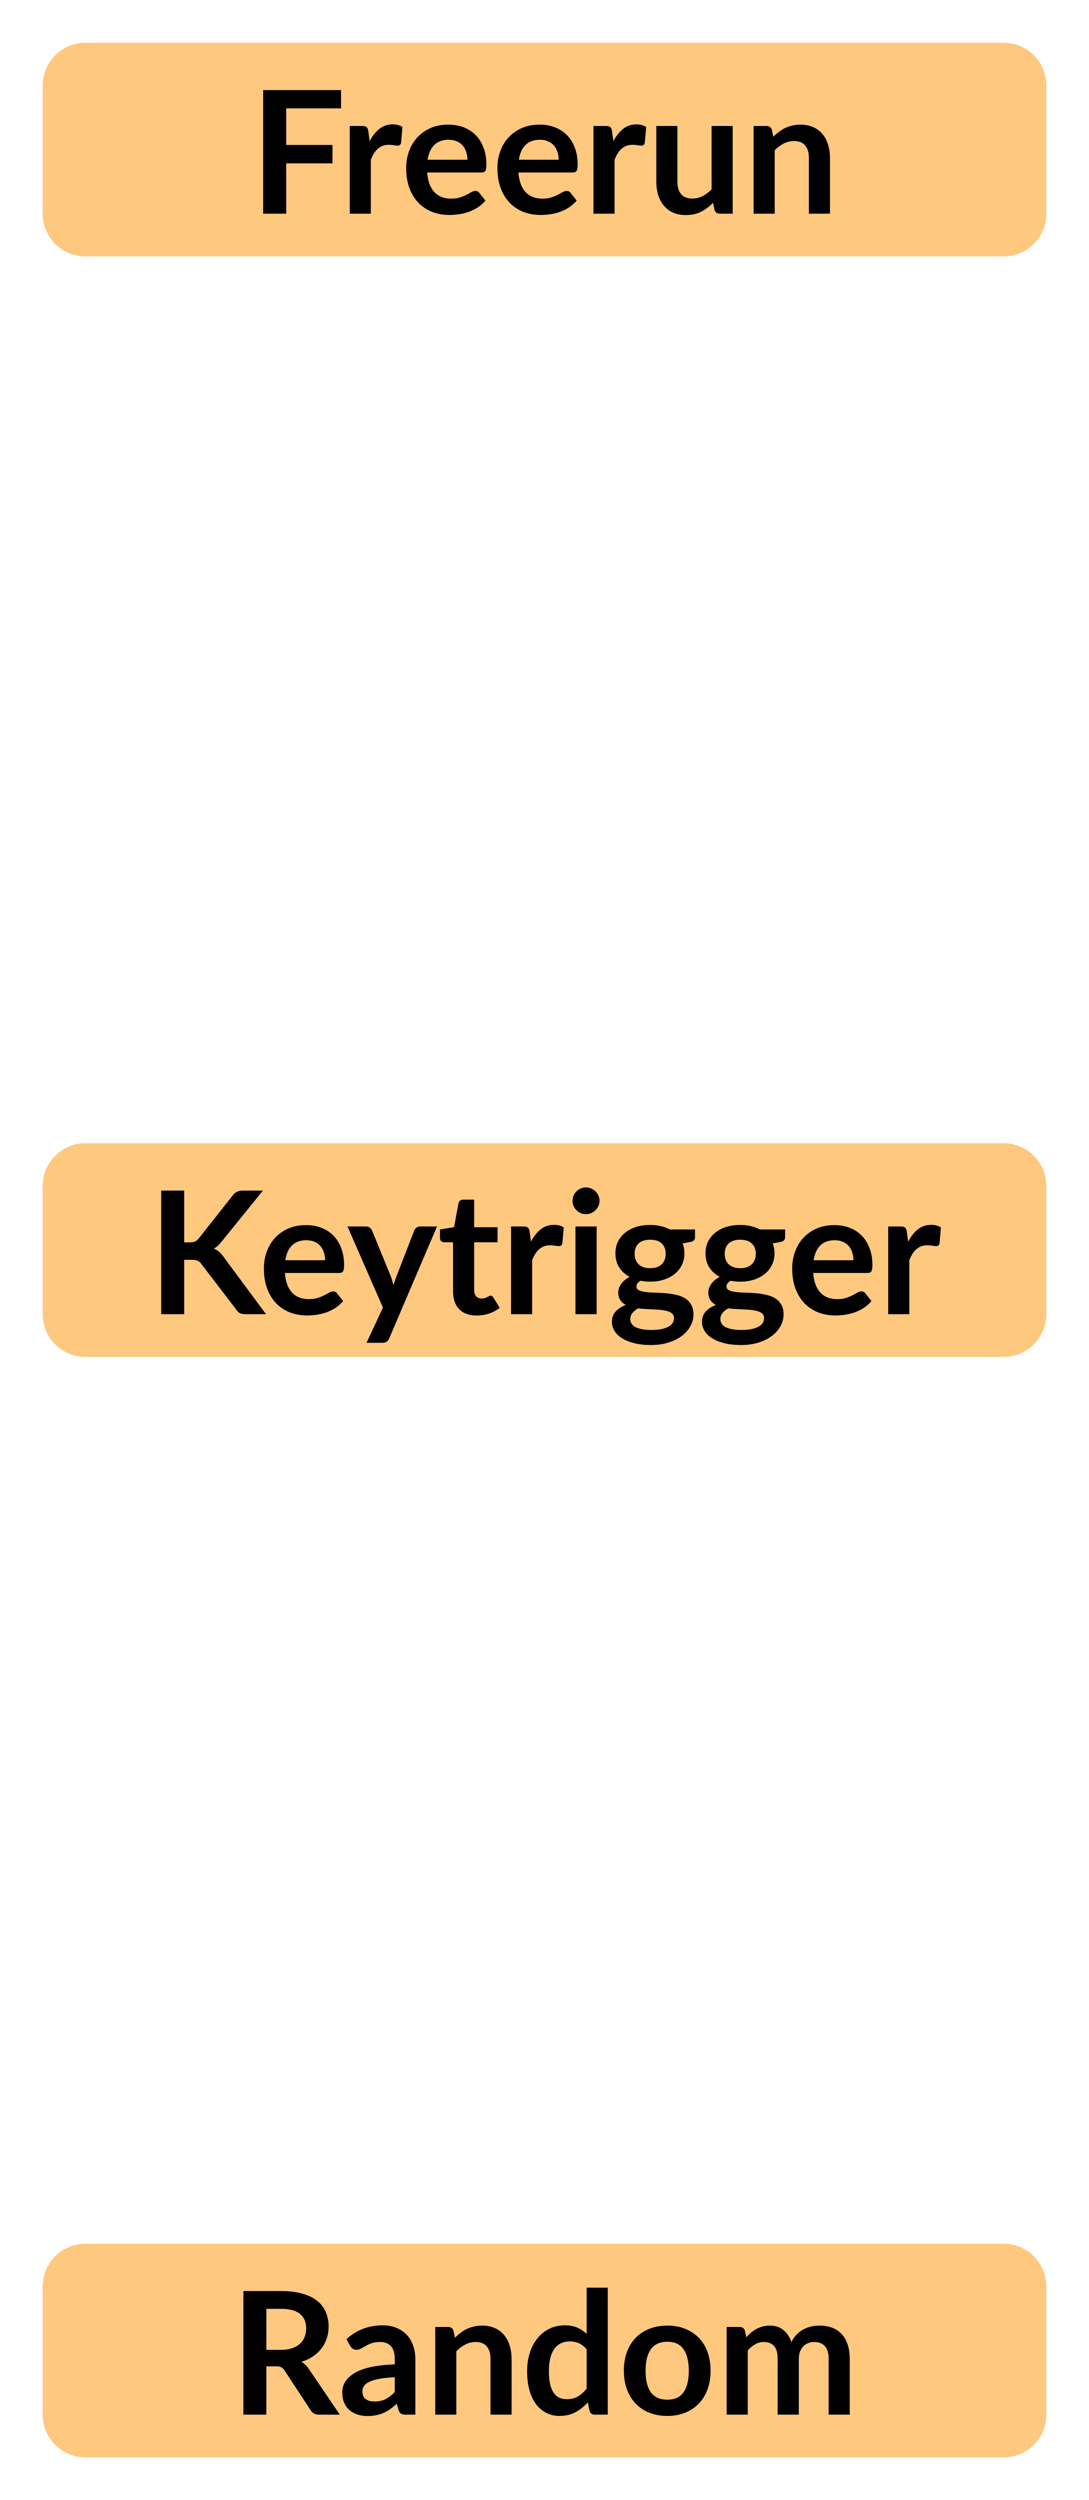 <svg width="51" height="117" viewBox="0 0 51 117" fill="none" xmlns="http://www.w3.org/2000/svg">
<path d="M2 4C2 2.895 2.895 2 4 2H47C48.105 2 49 2.895 49 4V10C49 11.105 48.105 12 47 12H4C2.895 12 2 11.105 2 10V4Z" fill="#FF9300" fill-opacity="0.5"/>
<path d="M13.404 5.072V6.784H15.572V7.644H13.404V10H12.324V4.216H15.972V5.072H13.404ZM17.311 6.608C17.439 6.363 17.591 6.171 17.767 6.032C17.943 5.891 18.151 5.82 18.391 5.82C18.58 5.82 18.732 5.861 18.847 5.944L18.783 6.684C18.769 6.732 18.749 6.767 18.723 6.788C18.699 6.807 18.665 6.816 18.623 6.816C18.583 6.816 18.523 6.809 18.443 6.796C18.365 6.783 18.289 6.776 18.215 6.776C18.105 6.776 18.008 6.792 17.923 6.824C17.837 6.856 17.76 6.903 17.691 6.964C17.624 7.023 17.564 7.095 17.511 7.18C17.46 7.265 17.412 7.363 17.367 7.472V10H16.379V5.896H16.959C17.06 5.896 17.131 5.915 17.171 5.952C17.211 5.987 17.237 6.051 17.251 6.144L17.311 6.608ZM21.89 7.476C21.89 7.348 21.871 7.228 21.834 7.116C21.799 7.001 21.746 6.901 21.674 6.816C21.602 6.731 21.51 6.664 21.398 6.616C21.288 6.565 21.16 6.54 21.014 6.54C20.729 6.54 20.503 6.621 20.338 6.784C20.175 6.947 20.071 7.177 20.026 7.476H21.89ZM20.006 8.072C20.022 8.283 20.059 8.465 20.118 8.62C20.177 8.772 20.254 8.899 20.35 9C20.446 9.099 20.559 9.173 20.69 9.224C20.823 9.272 20.97 9.296 21.13 9.296C21.29 9.296 21.427 9.277 21.542 9.24C21.659 9.203 21.761 9.161 21.846 9.116C21.934 9.071 22.01 9.029 22.074 8.992C22.14 8.955 22.204 8.936 22.266 8.936C22.349 8.936 22.41 8.967 22.45 9.028L22.734 9.388C22.625 9.516 22.502 9.624 22.366 9.712C22.23 9.797 22.087 9.867 21.938 9.92C21.791 9.971 21.64 10.007 21.486 10.028C21.334 10.049 21.186 10.06 21.042 10.06C20.756 10.06 20.491 10.013 20.246 9.92C20 9.824 19.787 9.684 19.606 9.5C19.424 9.313 19.282 9.084 19.178 8.812C19.074 8.537 19.022 8.22 19.022 7.86C19.022 7.58 19.067 7.317 19.158 7.072C19.248 6.824 19.378 6.609 19.546 6.428C19.716 6.244 19.923 6.099 20.166 5.992C20.411 5.885 20.687 5.832 20.994 5.832C21.253 5.832 21.491 5.873 21.71 5.956C21.928 6.039 22.116 6.16 22.274 6.32C22.431 6.477 22.554 6.672 22.642 6.904C22.733 7.133 22.778 7.396 22.778 7.692C22.778 7.841 22.762 7.943 22.73 7.996C22.698 8.047 22.637 8.072 22.546 8.072H20.006ZM26.163 7.476C26.163 7.348 26.145 7.228 26.107 7.116C26.073 7.001 26.019 6.901 25.947 6.816C25.875 6.731 25.783 6.664 25.671 6.616C25.562 6.565 25.434 6.54 25.287 6.54C25.002 6.54 24.777 6.621 24.611 6.784C24.449 6.947 24.345 7.177 24.299 7.476H26.163ZM24.279 8.072C24.295 8.283 24.333 8.465 24.391 8.62C24.45 8.772 24.527 8.899 24.623 9C24.719 9.099 24.833 9.173 24.963 9.224C25.097 9.272 25.243 9.296 25.403 9.296C25.563 9.296 25.701 9.277 25.815 9.24C25.933 9.203 26.034 9.161 26.119 9.116C26.207 9.071 26.283 9.029 26.347 8.992C26.414 8.955 26.478 8.936 26.539 8.936C26.622 8.936 26.683 8.967 26.723 9.028L27.007 9.388C26.898 9.516 26.775 9.624 26.639 9.712C26.503 9.797 26.361 9.867 26.211 9.92C26.065 9.971 25.914 10.007 25.759 10.028C25.607 10.049 25.459 10.06 25.315 10.06C25.03 10.06 24.765 10.013 24.519 9.92C24.274 9.824 24.061 9.684 23.879 9.5C23.698 9.313 23.555 9.084 23.451 8.812C23.347 8.537 23.295 8.22 23.295 7.86C23.295 7.58 23.341 7.317 23.431 7.072C23.522 6.824 23.651 6.609 23.819 6.428C23.99 6.244 24.197 6.099 24.439 5.992C24.685 5.885 24.961 5.832 25.267 5.832C25.526 5.832 25.765 5.873 25.983 5.956C26.202 6.039 26.39 6.16 26.547 6.32C26.705 6.477 26.827 6.672 26.915 6.904C27.006 7.133 27.051 7.396 27.051 7.692C27.051 7.841 27.035 7.943 27.003 7.996C26.971 8.047 26.91 8.072 26.819 8.072H24.279ZM28.725 6.608C28.853 6.363 29.005 6.171 29.181 6.032C29.357 5.891 29.565 5.82 29.805 5.82C29.994 5.82 30.146 5.861 30.261 5.944L30.197 6.684C30.183 6.732 30.163 6.767 30.137 6.788C30.113 6.807 30.079 6.816 30.037 6.816C29.997 6.816 29.937 6.809 29.857 6.796C29.779 6.783 29.703 6.776 29.629 6.776C29.519 6.776 29.422 6.792 29.337 6.824C29.251 6.856 29.174 6.903 29.105 6.964C29.038 7.023 28.978 7.095 28.925 7.18C28.874 7.265 28.826 7.363 28.781 7.472V10H27.793V5.896H28.373C28.474 5.896 28.545 5.915 28.585 5.952C28.625 5.987 28.651 6.051 28.665 6.144L28.725 6.608ZM34.313 5.896V10H33.709C33.578 10 33.496 9.94 33.461 9.82L33.393 9.492C33.225 9.663 33.04 9.801 32.837 9.908C32.634 10.012 32.396 10.064 32.121 10.064C31.897 10.064 31.698 10.027 31.525 9.952C31.354 9.875 31.21 9.767 31.093 9.628C30.976 9.489 30.886 9.325 30.825 9.136C30.766 8.944 30.737 8.733 30.737 8.504V5.896H31.725V8.504C31.725 8.755 31.782 8.949 31.897 9.088C32.014 9.224 32.189 9.292 32.421 9.292C32.592 9.292 32.752 9.255 32.901 9.18C33.05 9.103 33.192 8.997 33.325 8.864V5.896H34.313ZM36.217 6.4C36.299 6.317 36.386 6.241 36.477 6.172C36.57 6.1 36.667 6.04 36.769 5.992C36.873 5.941 36.983 5.903 37.101 5.876C37.218 5.847 37.346 5.832 37.485 5.832C37.709 5.832 37.907 5.871 38.081 5.948C38.254 6.023 38.398 6.129 38.513 6.268C38.63 6.404 38.718 6.568 38.777 6.76C38.838 6.949 38.869 7.159 38.869 7.388V10H37.881V7.388C37.881 7.137 37.823 6.944 37.709 6.808C37.594 6.669 37.419 6.6 37.185 6.6C37.014 6.6 36.854 6.639 36.705 6.716C36.555 6.793 36.414 6.899 36.281 7.032V10H35.293V5.896H35.897C36.025 5.896 36.109 5.956 36.149 6.076L36.217 6.4Z" fill="black"/>
<path d="M2 55.5C2 54.395 2.895 53.5 4 53.5H47C48.105 53.5 49 54.395 49 55.5V61.5C49 62.605 48.105 63.5 47 63.5H4C2.895 63.5 2 62.605 2 61.5V55.5Z" fill="#FF9300" fill-opacity="0.5"/>
<path d="M8.626 58.14H8.878C8.98 58.14 9.064 58.127 9.13 58.1C9.197 58.071 9.254 58.025 9.302 57.964L10.898 55.944C10.965 55.859 11.034 55.8 11.106 55.768C11.181 55.733 11.274 55.716 11.386 55.716H12.314L10.366 58.12C10.252 58.267 10.133 58.371 10.01 58.432C10.098 58.464 10.177 58.509 10.246 58.568C10.318 58.624 10.386 58.699 10.45 58.792L12.458 61.5H11.51C11.382 61.5 11.286 61.483 11.222 61.448C11.161 61.411 11.109 61.357 11.066 61.288L9.43 59.152C9.38 59.08 9.321 59.029 9.254 59C9.188 58.971 9.092 58.956 8.966 58.956H8.626V61.5H7.55V55.716H8.626V58.14ZM15.226 58.976C15.226 58.848 15.207 58.728 15.17 58.616C15.135 58.501 15.082 58.401 15.01 58.316C14.938 58.231 14.846 58.164 14.734 58.116C14.624 58.065 14.496 58.04 14.35 58.04C14.064 58.04 13.839 58.121 13.674 58.284C13.511 58.447 13.407 58.677 13.362 58.976H15.226ZM13.342 59.572C13.358 59.783 13.395 59.965 13.454 60.12C13.512 60.272 13.59 60.399 13.686 60.5C13.782 60.599 13.895 60.673 14.026 60.724C14.159 60.772 14.306 60.796 14.466 60.796C14.626 60.796 14.763 60.777 14.878 60.74C14.995 60.703 15.096 60.661 15.182 60.616C15.27 60.571 15.346 60.529 15.41 60.492C15.476 60.455 15.54 60.436 15.602 60.436C15.684 60.436 15.746 60.467 15.786 60.528L16.07 60.888C15.96 61.016 15.838 61.124 15.702 61.212C15.566 61.297 15.423 61.367 15.274 61.42C15.127 61.471 14.976 61.507 14.822 61.528C14.67 61.549 14.522 61.56 14.378 61.56C14.092 61.56 13.827 61.513 13.582 61.42C13.336 61.324 13.123 61.184 12.942 61C12.76 60.813 12.618 60.584 12.514 60.312C12.41 60.037 12.358 59.72 12.358 59.36C12.358 59.08 12.403 58.817 12.494 58.572C12.584 58.324 12.714 58.109 12.882 57.928C13.052 57.744 13.259 57.599 13.502 57.492C13.747 57.385 14.023 57.332 14.33 57.332C14.588 57.332 14.827 57.373 15.046 57.456C15.264 57.539 15.452 57.66 15.61 57.82C15.767 57.977 15.89 58.172 15.978 58.404C16.068 58.633 16.114 58.896 16.114 59.192C16.114 59.341 16.098 59.443 16.066 59.496C16.034 59.547 15.972 59.572 15.882 59.572H13.342ZM20.466 57.396L18.23 62.628C18.201 62.697 18.162 62.749 18.114 62.784C18.069 62.821 17.998 62.84 17.902 62.84H17.166L17.934 61.192L16.274 57.396H17.142C17.219 57.396 17.279 57.415 17.322 57.452C17.367 57.489 17.401 57.532 17.422 57.58L18.294 59.708C18.323 59.78 18.347 59.852 18.366 59.924C18.387 59.996 18.407 60.069 18.426 60.144C18.45 60.069 18.474 59.996 18.498 59.924C18.522 59.849 18.549 59.776 18.578 59.704L19.402 57.58C19.423 57.527 19.458 57.483 19.506 57.448C19.557 57.413 19.613 57.396 19.674 57.396H20.466ZM22.325 61.564C21.967 61.564 21.693 61.464 21.501 61.264C21.311 61.061 21.217 60.783 21.217 60.428V58.136H20.797C20.743 58.136 20.698 58.119 20.661 58.084C20.623 58.049 20.605 57.997 20.605 57.928V57.536L21.265 57.428L21.473 56.308C21.486 56.255 21.511 56.213 21.549 56.184C21.586 56.155 21.634 56.14 21.693 56.14H22.205V57.432H23.301V58.136H22.205V60.36C22.205 60.488 22.235 60.588 22.297 60.66C22.361 60.732 22.447 60.768 22.557 60.768C22.618 60.768 22.669 60.761 22.709 60.748C22.751 60.732 22.787 60.716 22.817 60.7C22.849 60.684 22.877 60.669 22.901 60.656C22.925 60.64 22.949 60.632 22.973 60.632C23.002 60.632 23.026 60.64 23.045 60.656C23.063 60.669 23.083 60.691 23.105 60.72L23.401 61.2C23.257 61.32 23.091 61.411 22.905 61.472C22.718 61.533 22.525 61.564 22.325 61.564ZM24.865 58.108C24.993 57.863 25.145 57.671 25.321 57.532C25.497 57.391 25.705 57.32 25.945 57.32C26.135 57.32 26.287 57.361 26.401 57.444L26.337 58.184C26.324 58.232 26.304 58.267 26.277 58.288C26.253 58.307 26.22 58.316 26.177 58.316C26.137 58.316 26.077 58.309 25.997 58.296C25.92 58.283 25.844 58.276 25.769 58.276C25.66 58.276 25.563 58.292 25.477 58.324C25.392 58.356 25.315 58.403 25.245 58.464C25.179 58.523 25.119 58.595 25.065 58.68C25.015 58.765 24.967 58.863 24.921 58.972V61.5H23.933V57.396H24.513C24.615 57.396 24.685 57.415 24.725 57.452C24.765 57.487 24.792 57.551 24.805 57.644L24.865 58.108ZM27.942 57.396V61.5H26.95V57.396H27.942ZM28.078 56.2C28.078 56.285 28.06 56.365 28.026 56.44C27.991 56.515 27.944 56.58 27.886 56.636C27.83 56.692 27.763 56.737 27.686 56.772C27.608 56.804 27.526 56.82 27.438 56.82C27.352 56.82 27.271 56.804 27.194 56.772C27.119 56.737 27.054 56.692 26.998 56.636C26.942 56.58 26.896 56.515 26.862 56.44C26.83 56.365 26.814 56.285 26.814 56.2C26.814 56.112 26.83 56.029 26.862 55.952C26.896 55.875 26.942 55.808 26.998 55.752C27.054 55.696 27.119 55.652 27.194 55.62C27.271 55.585 27.352 55.568 27.438 55.568C27.526 55.568 27.608 55.585 27.686 55.62C27.763 55.652 27.83 55.696 27.886 55.752C27.944 55.808 27.991 55.875 28.026 55.952C28.06 56.029 28.078 56.112 28.078 56.2ZM30.449 59.348C30.572 59.348 30.678 59.332 30.769 59.3C30.86 59.265 30.934 59.219 30.993 59.16C31.054 59.101 31.1 59.031 31.129 58.948C31.161 58.865 31.177 58.775 31.177 58.676C31.177 58.473 31.116 58.313 30.993 58.196C30.873 58.076 30.692 58.016 30.449 58.016C30.206 58.016 30.024 58.076 29.901 58.196C29.781 58.313 29.721 58.473 29.721 58.676C29.721 58.772 29.736 58.861 29.765 58.944C29.797 59.027 29.842 59.099 29.901 59.16C29.962 59.219 30.038 59.265 30.129 59.3C30.222 59.332 30.329 59.348 30.449 59.348ZM31.565 61.684C31.565 61.604 31.541 61.539 31.493 61.488C31.445 61.437 31.38 61.399 31.297 61.372C31.214 61.343 31.117 61.321 31.005 61.308C30.896 61.295 30.778 61.285 30.653 61.28C30.53 61.272 30.402 61.265 30.269 61.26C30.138 61.255 30.01 61.244 29.885 61.228C29.776 61.289 29.686 61.361 29.617 61.444C29.55 61.527 29.517 61.623 29.517 61.732C29.517 61.804 29.534 61.871 29.569 61.932C29.606 61.996 29.664 62.051 29.741 62.096C29.821 62.141 29.924 62.176 30.049 62.2C30.174 62.227 30.328 62.24 30.509 62.24C30.693 62.24 30.852 62.225 30.985 62.196C31.118 62.169 31.228 62.131 31.313 62.08C31.401 62.032 31.465 61.973 31.505 61.904C31.545 61.837 31.565 61.764 31.565 61.684ZM32.549 57.536V57.904C32.549 58.021 32.478 58.093 32.337 58.12L31.969 58.188C32.025 58.329 32.053 58.484 32.053 58.652C32.053 58.855 32.012 59.039 31.929 59.204C31.849 59.367 31.737 59.505 31.593 59.62C31.449 59.735 31.278 59.824 31.081 59.888C30.886 59.949 30.676 59.98 30.449 59.98C30.369 59.98 30.292 59.976 30.217 59.968C30.142 59.96 30.069 59.949 29.997 59.936C29.869 60.013 29.805 60.1 29.805 60.196C29.805 60.279 29.842 60.34 29.917 60.38C29.994 60.417 30.096 60.444 30.221 60.46C30.346 60.476 30.489 60.487 30.649 60.492C30.809 60.495 30.973 60.503 31.141 60.516C31.309 60.529 31.473 60.553 31.633 60.588C31.793 60.62 31.936 60.672 32.061 60.744C32.186 60.816 32.286 60.915 32.361 61.04C32.438 61.163 32.477 61.321 32.477 61.516C32.477 61.697 32.432 61.873 32.341 62.044C32.253 62.215 32.124 62.367 31.953 62.5C31.785 62.633 31.577 62.74 31.329 62.82C31.084 62.903 30.804 62.944 30.489 62.944C30.18 62.944 29.91 62.913 29.681 62.852C29.452 62.793 29.261 62.713 29.109 62.612C28.957 62.513 28.844 62.399 28.769 62.268C28.694 62.137 28.657 62.001 28.657 61.86C28.657 61.668 28.714 61.508 28.829 61.38C28.946 61.249 29.106 61.145 29.309 61.068C29.2 61.012 29.113 60.937 29.049 60.844C28.985 60.751 28.953 60.628 28.953 60.476C28.953 60.415 28.964 60.352 28.985 60.288C29.009 60.221 29.042 60.156 29.085 60.092C29.13 60.028 29.186 59.968 29.253 59.912C29.32 59.853 29.398 59.801 29.489 59.756C29.281 59.644 29.117 59.495 28.997 59.308C28.88 59.121 28.821 58.903 28.821 58.652C28.821 58.449 28.861 58.267 28.941 58.104C29.024 57.939 29.137 57.799 29.281 57.684C29.428 57.567 29.6 57.477 29.797 57.416C29.997 57.355 30.214 57.324 30.449 57.324C30.625 57.324 30.79 57.343 30.945 57.38C31.1 57.415 31.241 57.467 31.369 57.536H32.549ZM34.668 59.348C34.79 59.348 34.897 59.332 34.988 59.3C35.078 59.265 35.153 59.219 35.212 59.16C35.273 59.101 35.318 59.031 35.348 58.948C35.38 58.865 35.396 58.775 35.396 58.676C35.396 58.473 35.334 58.313 35.212 58.196C35.092 58.076 34.91 58.016 34.668 58.016C34.425 58.016 34.242 58.076 34.12 58.196C34 58.313 33.94 58.473 33.94 58.676C33.94 58.772 33.954 58.861 33.984 58.944C34.016 59.027 34.061 59.099 34.12 59.16C34.181 59.219 34.257 59.265 34.348 59.3C34.441 59.332 34.548 59.348 34.668 59.348ZM35.784 61.684C35.784 61.604 35.76 61.539 35.712 61.488C35.664 61.437 35.598 61.399 35.516 61.372C35.433 61.343 35.336 61.321 35.224 61.308C35.114 61.295 34.997 61.285 34.872 61.28C34.749 61.272 34.621 61.265 34.488 61.26C34.357 61.255 34.229 61.244 34.104 61.228C33.994 61.289 33.905 61.361 33.836 61.444C33.769 61.527 33.736 61.623 33.736 61.732C33.736 61.804 33.753 61.871 33.788 61.932C33.825 61.996 33.882 62.051 33.96 62.096C34.04 62.141 34.142 62.176 34.268 62.2C34.393 62.227 34.546 62.24 34.728 62.24C34.912 62.24 35.07 62.225 35.204 62.196C35.337 62.169 35.446 62.131 35.532 62.08C35.62 62.032 35.684 61.973 35.724 61.904C35.764 61.837 35.784 61.764 35.784 61.684ZM36.768 57.536V57.904C36.768 58.021 36.697 58.093 36.556 58.12L36.188 58.188C36.244 58.329 36.272 58.484 36.272 58.652C36.272 58.855 36.23 59.039 36.148 59.204C36.068 59.367 35.956 59.505 35.812 59.62C35.668 59.735 35.497 59.824 35.3 59.888C35.105 59.949 34.894 59.98 34.668 59.98C34.588 59.98 34.51 59.976 34.436 59.968C34.361 59.96 34.288 59.949 34.216 59.936C34.088 60.013 34.024 60.1 34.024 60.196C34.024 60.279 34.061 60.34 34.136 60.38C34.213 60.417 34.314 60.444 34.44 60.46C34.565 60.476 34.708 60.487 34.868 60.492C35.028 60.495 35.192 60.503 35.36 60.516C35.528 60.529 35.692 60.553 35.852 60.588C36.012 60.62 36.154 60.672 36.28 60.744C36.405 60.816 36.505 60.915 36.58 61.04C36.657 61.163 36.696 61.321 36.696 61.516C36.696 61.697 36.65 61.873 36.56 62.044C36.472 62.215 36.342 62.367 36.172 62.5C36.004 62.633 35.796 62.74 35.548 62.82C35.302 62.903 35.022 62.944 34.708 62.944C34.398 62.944 34.129 62.913 33.9 62.852C33.67 62.793 33.48 62.713 33.328 62.612C33.176 62.513 33.062 62.399 32.988 62.268C32.913 62.137 32.876 62.001 32.876 61.86C32.876 61.668 32.933 61.508 33.048 61.38C33.165 61.249 33.325 61.145 33.528 61.068C33.418 61.012 33.332 60.937 33.268 60.844C33.204 60.751 33.172 60.628 33.172 60.476C33.172 60.415 33.182 60.352 33.204 60.288C33.228 60.221 33.261 60.156 33.304 60.092C33.349 60.028 33.405 59.968 33.472 59.912C33.538 59.853 33.617 59.801 33.708 59.756C33.5 59.644 33.336 59.495 33.216 59.308C33.098 59.121 33.04 58.903 33.04 58.652C33.04 58.449 33.08 58.267 33.16 58.104C33.242 57.939 33.356 57.799 33.5 57.684C33.646 57.567 33.818 57.477 34.016 57.416C34.216 57.355 34.433 57.324 34.668 57.324C34.844 57.324 35.009 57.343 35.164 57.38C35.318 57.415 35.46 57.467 35.588 57.536H36.768ZM39.968 58.976C39.968 58.848 39.949 58.728 39.912 58.616C39.877 58.501 39.824 58.401 39.752 58.316C39.68 58.231 39.588 58.164 39.476 58.116C39.367 58.065 39.239 58.04 39.092 58.04C38.807 58.04 38.581 58.121 38.416 58.284C38.253 58.447 38.149 58.677 38.104 58.976H39.968ZM38.084 59.572C38.1 59.783 38.137 59.965 38.196 60.12C38.255 60.272 38.332 60.399 38.428 60.5C38.524 60.599 38.637 60.673 38.768 60.724C38.901 60.772 39.048 60.796 39.208 60.796C39.368 60.796 39.505 60.777 39.62 60.74C39.737 60.703 39.839 60.661 39.924 60.616C40.012 60.571 40.088 60.529 40.152 60.492C40.219 60.455 40.283 60.436 40.344 60.436C40.427 60.436 40.488 60.467 40.528 60.528L40.812 60.888C40.703 61.016 40.58 61.124 40.444 61.212C40.308 61.297 40.165 61.367 40.016 61.42C39.869 61.471 39.719 61.507 39.564 61.528C39.412 61.549 39.264 61.56 39.12 61.56C38.835 61.56 38.569 61.513 38.324 61.42C38.079 61.324 37.865 61.184 37.684 61C37.503 60.813 37.36 60.584 37.256 60.312C37.152 60.037 37.1 59.72 37.1 59.36C37.1 59.08 37.145 58.817 37.236 58.572C37.327 58.324 37.456 58.109 37.624 57.928C37.795 57.744 38.001 57.599 38.244 57.492C38.489 57.385 38.765 57.332 39.072 57.332C39.331 57.332 39.569 57.373 39.788 57.456C40.007 57.539 40.195 57.66 40.352 57.82C40.509 57.977 40.632 58.172 40.72 58.404C40.811 58.633 40.856 58.896 40.856 59.192C40.856 59.341 40.84 59.443 40.808 59.496C40.776 59.547 40.715 59.572 40.624 59.572H38.084ZM42.529 58.108C42.657 57.863 42.809 57.671 42.985 57.532C43.161 57.391 43.369 57.32 43.609 57.32C43.799 57.32 43.951 57.361 44.065 57.444L44.001 58.184C43.988 58.232 43.968 58.267 43.941 58.288C43.917 58.307 43.884 58.316 43.841 58.316C43.801 58.316 43.741 58.309 43.661 58.296C43.584 58.283 43.508 58.276 43.433 58.276C43.324 58.276 43.227 58.292 43.141 58.324C43.056 58.356 42.979 58.403 42.909 58.464C42.843 58.523 42.783 58.595 42.729 58.68C42.679 58.765 42.631 58.863 42.585 58.972V61.5H41.597V57.396H42.177C42.279 57.396 42.349 57.415 42.389 57.452C42.429 57.487 42.456 57.551 42.469 57.644L42.529 58.108Z" fill="black"/>
<path d="M2 107C2 105.895 2.895 105 4 105H47C48.105 105 49 105.895 49 107V113C49 114.105 48.105 115 47 115H4C2.895 115 2 114.105 2 113V107Z" fill="#FF9300" fill-opacity="0.5"/>
<path d="M13.146 109.968C13.349 109.968 13.525 109.943 13.674 109.892C13.826 109.841 13.95 109.772 14.046 109.684C14.145 109.593 14.218 109.487 14.266 109.364C14.314 109.241 14.338 109.107 14.338 108.96C14.338 108.667 14.241 108.441 14.046 108.284C13.854 108.127 13.559 108.048 13.162 108.048H12.474V109.968H13.146ZM15.914 113H14.942C14.758 113 14.625 112.928 14.542 112.784L13.326 110.932C13.281 110.863 13.23 110.813 13.174 110.784C13.121 110.755 13.041 110.74 12.934 110.74H12.474V113H11.398V107.216H13.162C13.554 107.216 13.89 107.257 14.17 107.34C14.453 107.42 14.683 107.533 14.862 107.68C15.043 107.827 15.177 108.003 15.262 108.208C15.347 108.411 15.39 108.635 15.39 108.88C15.39 109.075 15.361 109.259 15.302 109.432C15.246 109.605 15.163 109.763 15.054 109.904C14.947 110.045 14.814 110.169 14.654 110.276C14.497 110.383 14.317 110.467 14.114 110.528C14.183 110.568 14.247 110.616 14.306 110.672C14.365 110.725 14.418 110.789 14.466 110.864L15.914 113ZM18.488 111.248C18.203 111.261 17.963 111.287 17.768 111.324C17.573 111.359 17.417 111.404 17.3 111.46C17.183 111.516 17.099 111.581 17.048 111.656C16.997 111.731 16.972 111.812 16.972 111.9C16.972 112.073 17.023 112.197 17.124 112.272C17.228 112.347 17.363 112.384 17.528 112.384C17.731 112.384 17.905 112.348 18.052 112.276C18.201 112.201 18.347 112.089 18.488 111.94V111.248ZM16.224 109.468C16.696 109.036 17.264 108.82 17.928 108.82C18.168 108.82 18.383 108.86 18.572 108.94C18.761 109.017 18.921 109.127 19.052 109.268C19.183 109.407 19.281 109.573 19.348 109.768C19.417 109.963 19.452 110.176 19.452 110.408V113H19.004C18.911 113 18.839 112.987 18.788 112.96C18.737 112.931 18.697 112.873 18.668 112.788L18.58 112.492C18.476 112.585 18.375 112.668 18.276 112.74C18.177 112.809 18.075 112.868 17.968 112.916C17.861 112.964 17.747 113 17.624 113.024C17.504 113.051 17.371 113.064 17.224 113.064C17.051 113.064 16.891 113.041 16.744 112.996C16.597 112.948 16.471 112.877 16.364 112.784C16.257 112.691 16.175 112.575 16.116 112.436C16.057 112.297 16.028 112.136 16.028 111.952C16.028 111.848 16.045 111.745 16.08 111.644C16.115 111.54 16.171 111.441 16.248 111.348C16.328 111.255 16.431 111.167 16.556 111.084C16.681 111.001 16.835 110.929 17.016 110.868C17.2 110.807 17.413 110.757 17.656 110.72C17.899 110.68 18.176 110.656 18.488 110.648V110.408C18.488 110.133 18.429 109.931 18.312 109.8C18.195 109.667 18.025 109.6 17.804 109.6C17.644 109.6 17.511 109.619 17.404 109.656C17.3 109.693 17.208 109.736 17.128 109.784C17.048 109.829 16.975 109.871 16.908 109.908C16.844 109.945 16.772 109.964 16.692 109.964C16.623 109.964 16.564 109.947 16.516 109.912C16.468 109.875 16.429 109.832 16.4 109.784L16.224 109.468ZM21.306 109.4C21.389 109.317 21.476 109.241 21.567 109.172C21.66 109.1 21.757 109.04 21.858 108.992C21.962 108.941 22.073 108.903 22.191 108.876C22.308 108.847 22.436 108.832 22.575 108.832C22.799 108.832 22.997 108.871 23.171 108.948C23.344 109.023 23.488 109.129 23.602 109.268C23.72 109.404 23.808 109.568 23.866 109.76C23.928 109.949 23.959 110.159 23.959 110.388V113H22.971V110.388C22.971 110.137 22.913 109.944 22.799 109.808C22.684 109.669 22.509 109.6 22.274 109.6C22.104 109.6 21.944 109.639 21.794 109.716C21.645 109.793 21.504 109.899 21.37 110.032V113H20.383V108.896H20.986C21.114 108.896 21.198 108.956 21.238 109.076L21.306 109.4ZM27.474 109.944C27.362 109.808 27.239 109.712 27.106 109.656C26.976 109.6 26.834 109.572 26.682 109.572C26.533 109.572 26.398 109.6 26.278 109.656C26.158 109.712 26.055 109.797 25.97 109.912C25.885 110.024 25.82 110.168 25.774 110.344C25.729 110.517 25.706 110.723 25.706 110.96C25.706 111.2 25.725 111.404 25.762 111.572C25.802 111.737 25.858 111.873 25.93 111.98C26.002 112.084 26.09 112.16 26.194 112.208C26.298 112.253 26.414 112.276 26.542 112.276C26.747 112.276 26.922 112.233 27.066 112.148C27.21 112.063 27.346 111.941 27.474 111.784V109.944ZM28.462 107.056V113H27.858C27.727 113 27.645 112.94 27.61 112.82L27.526 112.424C27.361 112.613 27.17 112.767 26.954 112.884C26.741 113.001 26.491 113.06 26.206 113.06C25.982 113.06 25.777 113.013 25.59 112.92C25.404 112.827 25.242 112.692 25.106 112.516C24.973 112.337 24.869 112.117 24.794 111.856C24.722 111.595 24.686 111.296 24.686 110.96C24.686 110.656 24.727 110.373 24.81 110.112C24.893 109.851 25.012 109.624 25.166 109.432C25.321 109.24 25.506 109.091 25.722 108.984C25.938 108.875 26.181 108.82 26.45 108.82C26.68 108.82 26.875 108.856 27.038 108.928C27.201 109 27.346 109.097 27.474 109.22V107.056H28.462ZM31.253 108.832C31.557 108.832 31.833 108.881 32.081 108.98C32.332 109.079 32.545 109.219 32.721 109.4C32.9 109.581 33.037 109.803 33.133 110.064C33.229 110.325 33.277 110.617 33.277 110.94C33.277 111.265 33.229 111.559 33.133 111.82C33.037 112.081 32.9 112.304 32.721 112.488C32.545 112.672 32.332 112.813 32.081 112.912C31.833 113.011 31.557 113.06 31.253 113.06C30.947 113.06 30.668 113.011 30.417 112.912C30.167 112.813 29.952 112.672 29.773 112.488C29.597 112.304 29.46 112.081 29.361 111.82C29.265 111.559 29.217 111.265 29.217 110.94C29.217 110.617 29.265 110.325 29.361 110.064C29.46 109.803 29.597 109.581 29.773 109.4C29.952 109.219 30.167 109.079 30.417 108.98C30.668 108.881 30.947 108.832 31.253 108.832ZM31.253 112.3C31.595 112.3 31.847 112.185 32.009 111.956C32.175 111.727 32.257 111.391 32.257 110.948C32.257 110.505 32.175 110.168 32.009 109.936C31.847 109.704 31.595 109.588 31.253 109.588C30.907 109.588 30.649 109.705 30.481 109.94C30.316 110.172 30.233 110.508 30.233 110.948C30.233 111.388 30.316 111.724 30.481 111.956C30.649 112.185 30.907 112.3 31.253 112.3ZM34.031 113V108.896H34.635C34.763 108.896 34.847 108.956 34.887 109.076L34.951 109.38C35.023 109.3 35.098 109.227 35.175 109.16C35.255 109.093 35.339 109.036 35.427 108.988C35.518 108.94 35.614 108.903 35.715 108.876C35.819 108.847 35.932 108.832 36.055 108.832C36.314 108.832 36.526 108.903 36.691 109.044C36.859 109.183 36.984 109.368 37.067 109.6C37.131 109.464 37.211 109.348 37.307 109.252C37.403 109.153 37.508 109.073 37.623 109.012C37.738 108.951 37.859 108.905 37.987 108.876C38.118 108.847 38.248 108.832 38.379 108.832C38.606 108.832 38.807 108.867 38.983 108.936C39.159 109.005 39.307 109.107 39.427 109.24C39.547 109.373 39.638 109.536 39.699 109.728C39.763 109.92 39.795 110.14 39.795 110.388V113H38.807V110.388C38.807 110.127 38.75 109.931 38.635 109.8C38.52 109.667 38.352 109.6 38.131 109.6C38.03 109.6 37.935 109.617 37.847 109.652C37.762 109.687 37.686 109.737 37.619 109.804C37.555 109.868 37.504 109.949 37.467 110.048C37.43 110.147 37.411 110.26 37.411 110.388V113H36.419V110.388C36.419 110.113 36.363 109.913 36.251 109.788C36.142 109.663 35.98 109.6 35.767 109.6C35.623 109.6 35.488 109.636 35.363 109.708C35.24 109.777 35.126 109.873 35.019 109.996V113H34.031Z" fill="black"/>
</svg>
